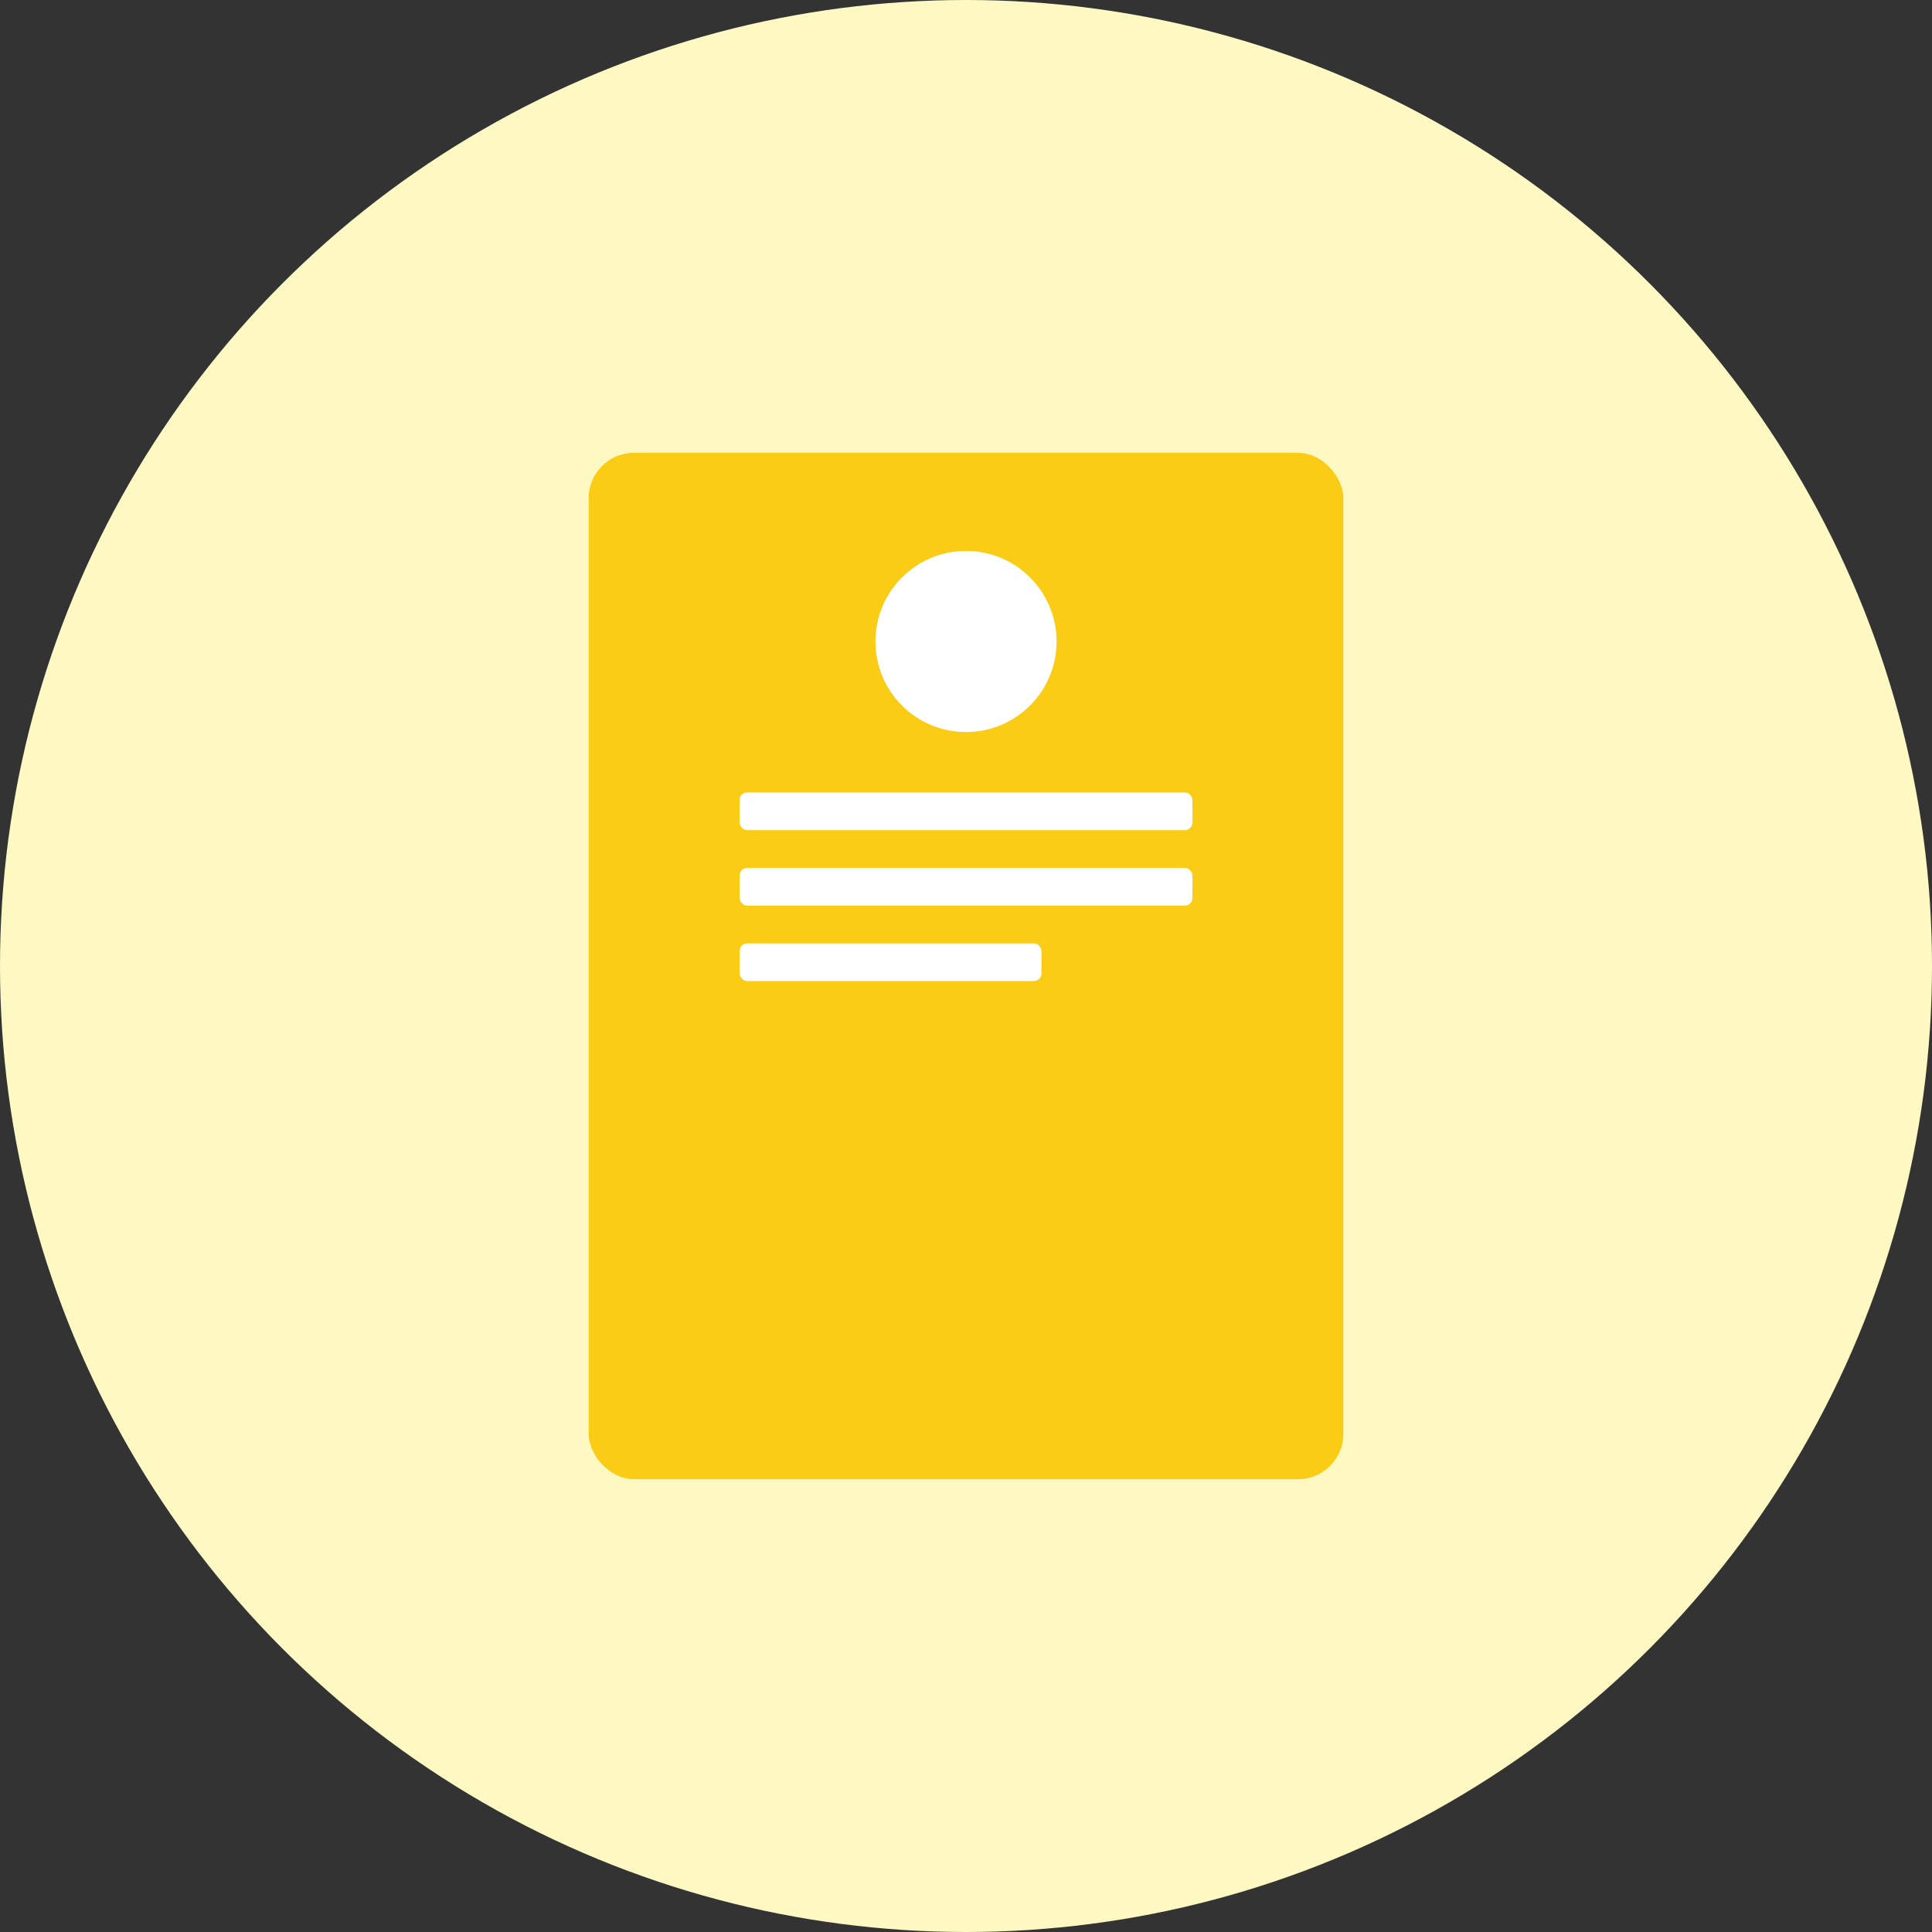 <!-- /assets/illustrations/resume.svg -->
<svg viewBox="0 0 1024 1024" fill="none" xmlns="http://www.w3.org/2000/svg">
  <rect x="0" y="0" width="1024" height="1024" fill="#333333" stroke="none"/>
  <circle cx="512" cy="512" r="512" fill="#FEF9C3"/>
  <rect x="312" y="240" width="400" height="544" rx="24" fill="#FACC15"/>
  <circle cx="512" cy="340" r="48" fill="white"/>
  <rect x="392" y="420" width="240" height="20" rx="4" fill="white"/>
  <rect x="392" y="460" width="240" height="20" rx="4" fill="white"/>
  <rect x="392" y="500" width="160" height="20" rx="4" fill="white"/>
</svg>
